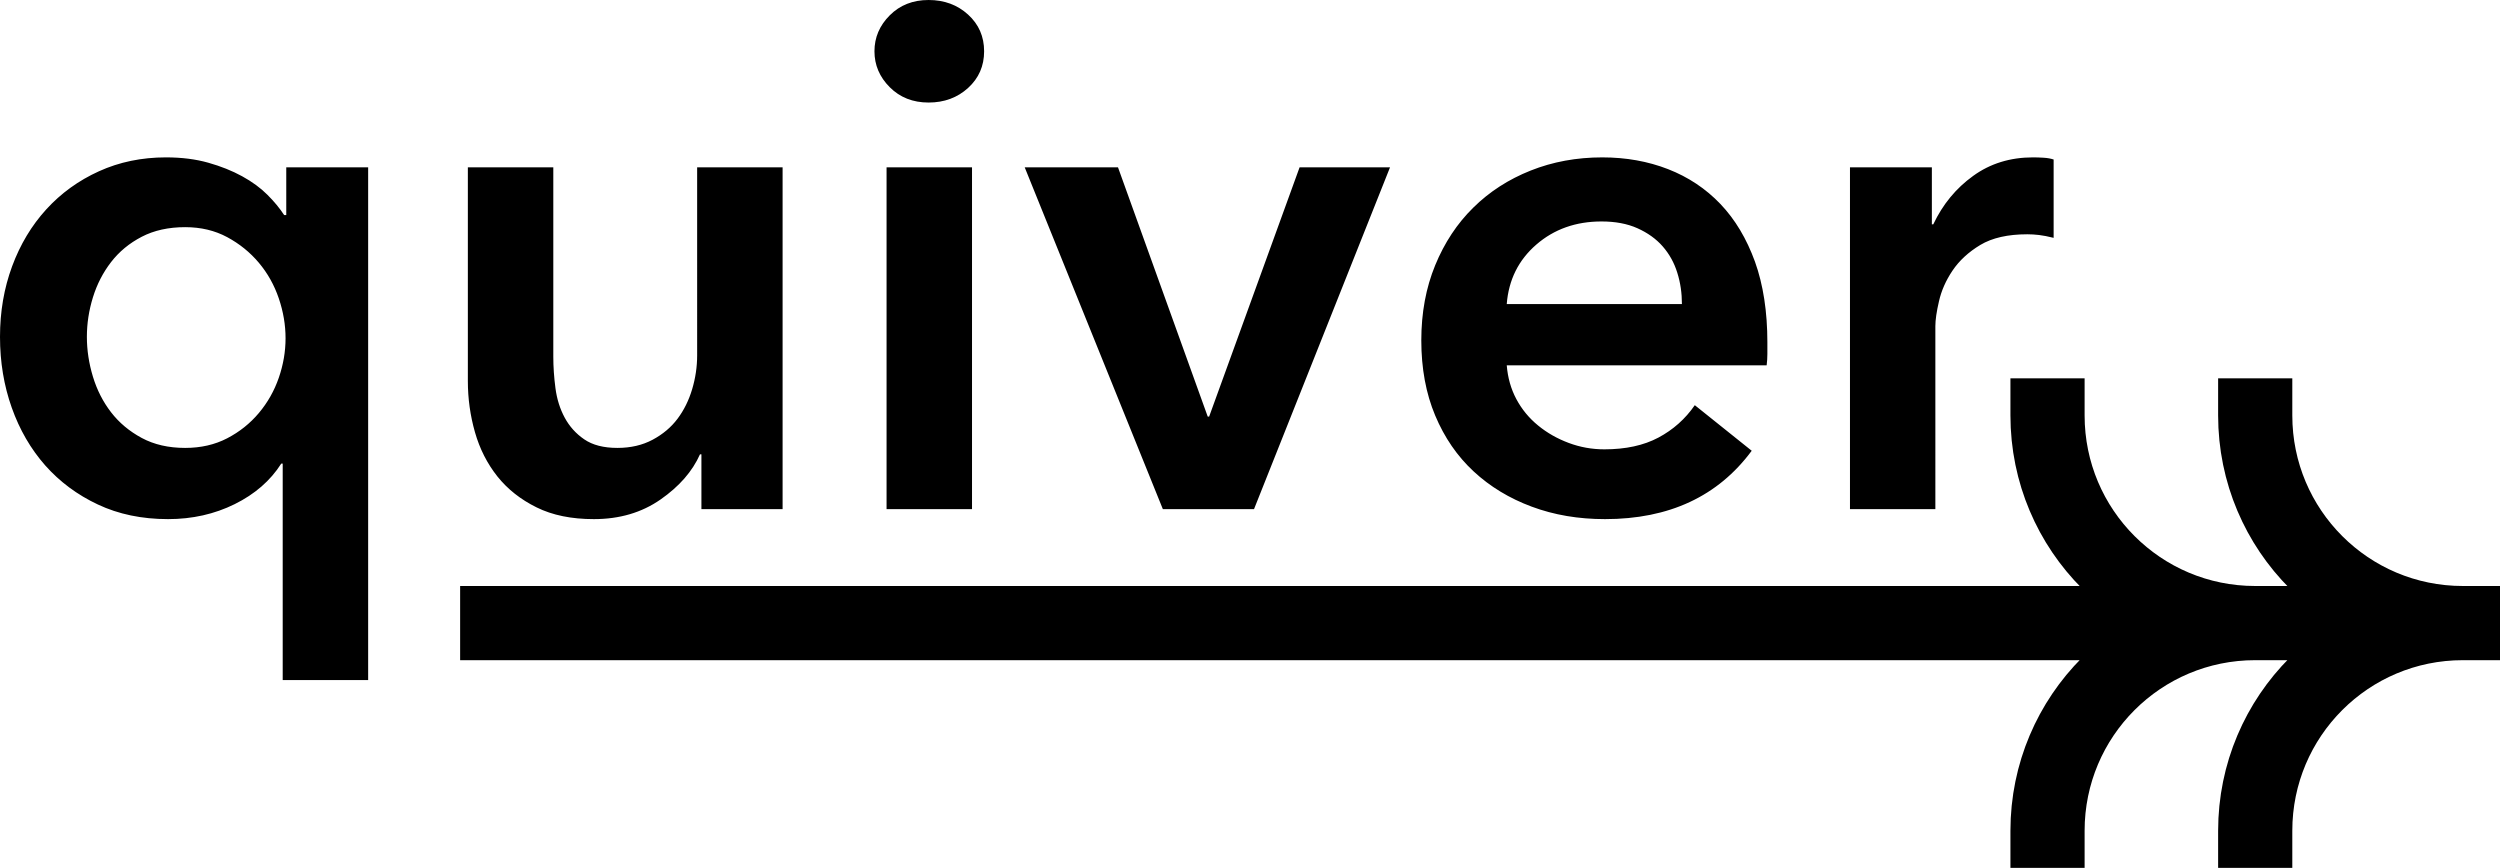 <svg xmlns="http://www.w3.org/2000/svg" viewBox="0 0 42.129 14.625"><style>.st0{fill:none;stroke:#000;stroke-width:1.25;stroke-linecap:square;stroke-miterlimit:10}</style><path d="M6.204 11.46h-1.44V7.812H4.74c-.184.289-.446.516-.786.684-.34.168-.714.252-1.122.252-.44 0-.834-.082-1.182-.246-.348-.163-.644-.384-.888-.659C.518 7.566.33 7.242.198 6.87.066 6.498 0 6.1 0 5.676c0-.424.068-.82.204-1.188.136-.368.328-.688.576-.96s.544-.486.888-.642c.344-.156.72-.234 1.128-.234.264 0 .502.03.714.09s.402.136.57.228.31.196.426.312c.116.116.21.23.282.342h.036V2.82h1.38v8.64zm-4.74-5.784c0 .224.034.448.102.672s.17.424.306.6c.136.176.308.32.516.432.208.112.452.168.732.168.264 0 .5-.054.708-.162.208-.108.386-.25.534-.426.148-.176.26-.374.336-.594s.114-.442.114-.666-.038-.448-.114-.672c-.076-.224-.188-.424-.336-.6s-.326-.32-.534-.432c-.208-.112-.444-.168-.708-.168-.28 0-.524.054-.732.162-.208.108-.38.25-.516.426s-.238.374-.306.594c-.068.22-.102.442-.102.666zM13.188 8.58H11.82v-.924h-.024c-.128.288-.35.542-.666.762s-.69.33-1.122.33c-.376 0-.698-.065-.966-.198-.268-.132-.488-.306-.66-.521-.172-.217-.298-.465-.378-.745-.08-.28-.12-.568-.12-.864v-3.6h1.44v3.192c0 .168.012.344.036.528s.076.35.156.498c.08.148.189.27.33.366.14.096.326.144.558.144.224 0 .422-.046.594-.138.172-.092.312-.21.42-.354s.19-.31.246-.498c.056-.188.084-.378.084-.57V2.82h1.44v5.76zM14.736.864c0-.232.086-.434.258-.606.172-.172.39-.258.654-.258s.486.082.666.246c.18.164.27.37.27.618s-.09.454-.27.618c-.18.164-.402.246-.666.246s-.482-.086-.654-.258-.258-.374-.258-.606zm.204 1.956h1.44v5.76h-1.44V2.82zM17.268 2.82h1.572l1.512 4.2h.024l1.524-4.2h1.524l-2.292 5.76h-1.536l-2.328-5.76zM29.783 5.772v.192c0 .064-.004.128-.012.192h-4.38c.017.208.07.398.162.57.092.172.214.32.366.444.152.125.324.222.516.294.192.072.393.108.6.108.361 0 .664-.066.912-.198s.453-.314.613-.546l.959.768c-.568.768-1.392 1.152-2.472 1.152-.448 0-.86-.07-1.235-.21-.377-.14-.703-.338-.979-.594-.276-.256-.492-.57-.648-.942s-.234-.794-.234-1.266c0-.464.078-.886.234-1.266s.37-.704.643-.972c.271-.268.594-.476.966-.624s.774-.222 1.206-.222c.4 0 .77.066 1.109.198s.635.328.883.588c.248.26.441.584.582.972.139.388.209.842.209 1.362zm-1.44-.648c0-.184-.025-.36-.078-.528-.052-.168-.134-.316-.246-.444-.111-.127-.254-.229-.426-.306s-.374-.114-.605-.114c-.433 0-.799.13-1.099.39-.3.26-.466.594-.498 1.002h2.952zM31.175 2.82h1.38v.96h.024c.159-.336.383-.608.672-.816.287-.208.623-.312 1.008-.312.056 0 .115.002.18.006s.12.014.168.03v1.32c-.096-.024-.178-.04-.246-.048s-.134-.012-.197-.012c-.328 0-.593.06-.793.18-.199.12-.355.264-.468.432s-.188.34-.228.516c-.041.176-.061.316-.061.42V8.58h-1.439V2.82z"/><g><path d="M8.379 10.5h33.125M41.504 10.5c-1.935 0-3.5-1.565-3.5-3.5M38.004 14c0-1.935 1.565-3.5 3.5-3.5M38.004 10.5c-1.935 0-3.5-1.565-3.5-3.5M34.504 14c0-1.935 1.565-3.5 3.5-3.5" class="st0"/></g></svg>